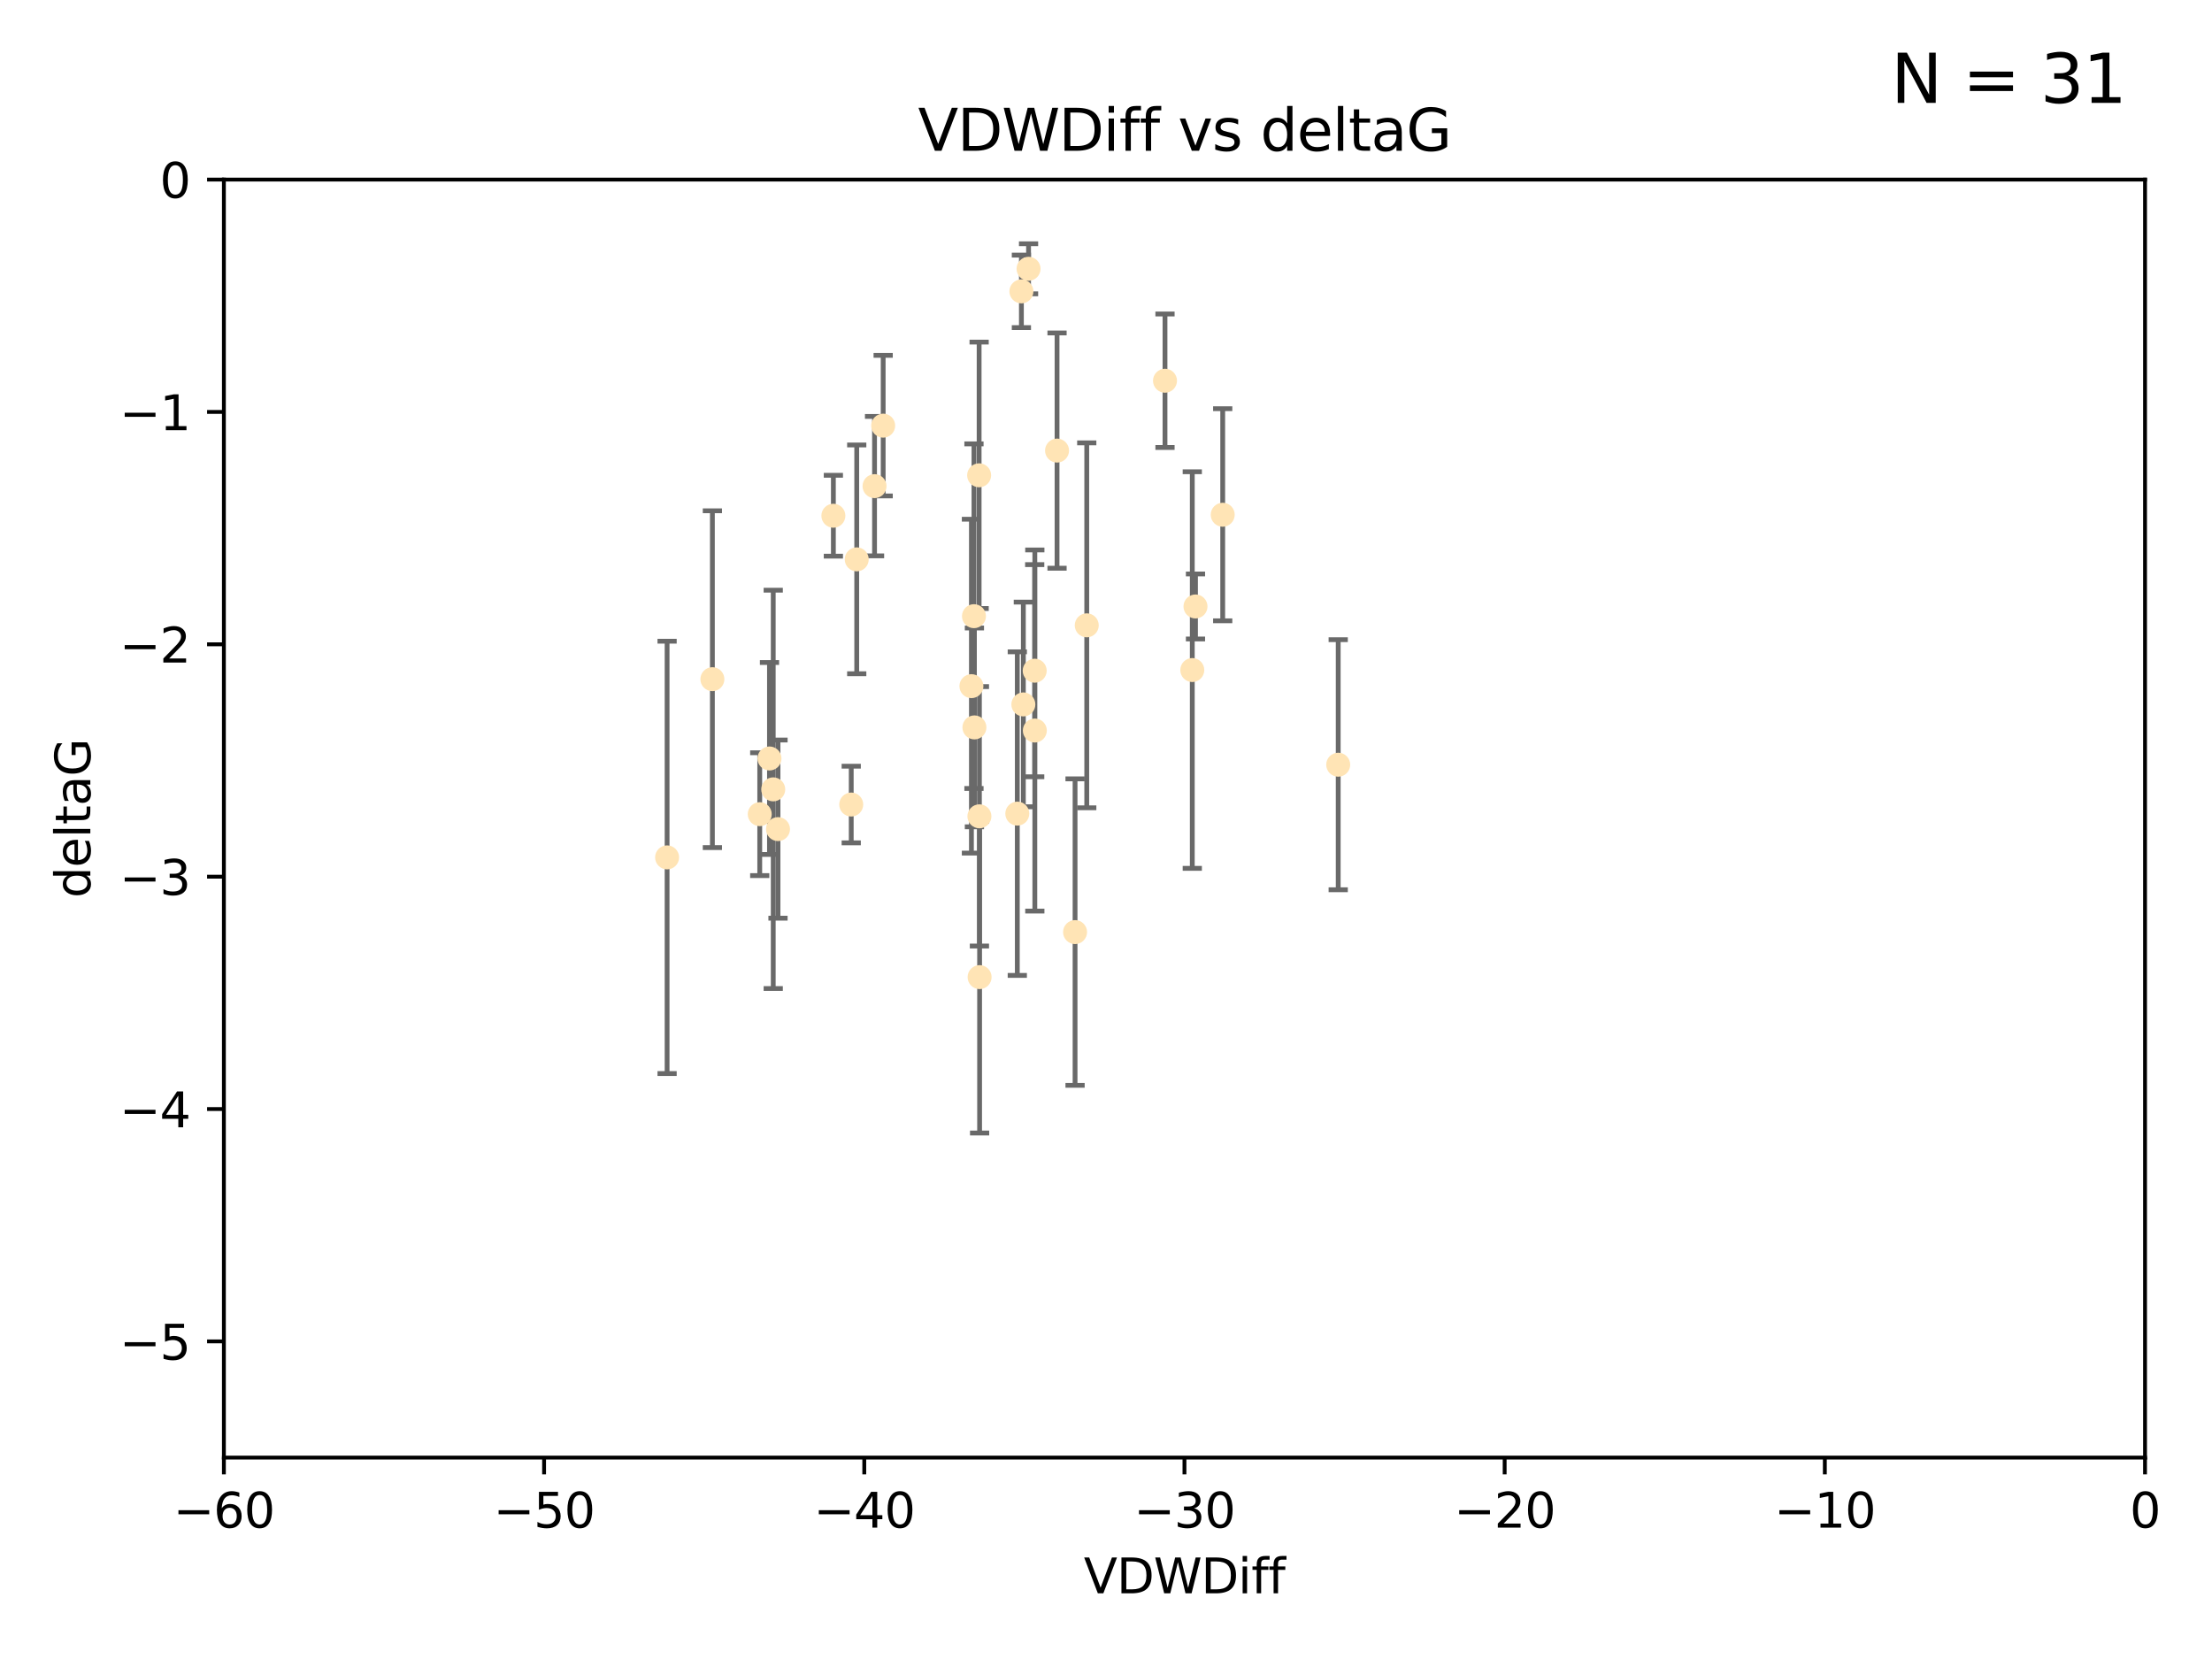 <?xml version="1.0" encoding="utf-8" standalone="no"?>
<!DOCTYPE svg PUBLIC "-//W3C//DTD SVG 1.1//EN"
  "http://www.w3.org/Graphics/SVG/1.1/DTD/svg11.dtd">
<svg xmlns:xlink="http://www.w3.org/1999/xlink" width="460.8pt" height="345.6pt" viewBox="0 0 460.8 345.6" xmlns="http://www.w3.org/2000/svg" version="1.1">
 <defs>
  <style type="text/css">*{stroke-linejoin: round; stroke-linecap: butt}</style>
 </defs>
 <g id="figure_1">
  <g id="patch_1">
   <path d="M 0 345.6 
L 460.8 345.6 
L 460.8 0 
L 0 0 
z
" style="fill: #ffffff"/>
  </g>
  <g id="axes_1">
   <g id="patch_2">
    <path d="M 46.64 303.64 
L 446.85 303.64 
L 446.85 37.411 
L 46.64 37.411 
z
" style="fill: #ffffff"/>
   </g>
   <g id="PathCollection_1">
    <defs>
     <path id="m7ea1094a41" d="M 0 1.118 
C 0.297 1.118 0.581 1 0.791 0.791 
C 1 0.581 1.118 0.297 1.118 0 
C 1.118 -0.297 1 -0.581 0.791 -0.791 
C 0.581 -1 0.297 -1.118 0 -1.118 
C -0.297 -1.118 -0.581 -1 -0.791 -0.791 
C -1 -0.581 -1.118 -0.297 -1.118 0 
C -1.118 0.297 -1 0.581 -0.791 0.791 
C -0.581 1 -0.297 1.118 0 1.118 
z
" style="stroke: #ffe4b5"/>
    </defs>
    <g clip-path="url(#p42ba855918)">
     <use xlink:href="#m7ea1094a41" x="158.268" y="169.607" style="fill: #ffe4b5; stroke: #ffe4b5"/>
     <use xlink:href="#m7ea1094a41" x="173.607" y="107.436" style="fill: #ffe4b5; stroke: #ffe4b5"/>
     <use xlink:href="#m7ea1094a41" x="160.298" y="158.004" style="fill: #ffe4b5; stroke: #ffe4b5"/>
     <use xlink:href="#m7ea1094a41" x="161.079" y="164.438" style="fill: #ffe4b5; stroke: #ffe4b5"/>
     <use xlink:href="#m7ea1094a41" x="215.547" y="139.719" style="fill: #ffe4b5; stroke: #ffe4b5"/>
     <use xlink:href="#m7ea1094a41" x="202.989" y="151.532" style="fill: #ffe4b5; stroke: #ffe4b5"/>
     <use xlink:href="#m7ea1094a41" x="183.981" y="88.671" style="fill: #ffe4b5; stroke: #ffe4b5"/>
     <use xlink:href="#m7ea1094a41" x="220.202" y="93.864" style="fill: #ffe4b5; stroke: #ffe4b5"/>
     <use xlink:href="#m7ea1094a41" x="203.971" y="99.014" style="fill: #ffe4b5; stroke: #ffe4b5"/>
     <use xlink:href="#m7ea1094a41" x="178.473" y="116.525" style="fill: #ffe4b5; stroke: #ffe4b5"/>
     <use xlink:href="#m7ea1094a41" x="248.375" y="139.582" style="fill: #ffe4b5; stroke: #ffe4b5"/>
     <use xlink:href="#m7ea1094a41" x="162.073" y="172.719" style="fill: #ffe4b5; stroke: #ffe4b5"/>
     <use xlink:href="#m7ea1094a41" x="202.895" y="128.361" style="fill: #ffe4b5; stroke: #ffe4b5"/>
     <use xlink:href="#m7ea1094a41" x="254.713" y="107.23" style="fill: #ffe4b5; stroke: #ffe4b5"/>
     <use xlink:href="#m7ea1094a41" x="148.403" y="141.486" style="fill: #ffe4b5; stroke: #ffe4b5"/>
     <use xlink:href="#m7ea1094a41" x="177.327" y="167.599" style="fill: #ffe4b5; stroke: #ffe4b5"/>
     <use xlink:href="#m7ea1094a41" x="204.03" y="170.053" style="fill: #ffe4b5; stroke: #ffe4b5"/>
     <use xlink:href="#m7ea1094a41" x="138.969" y="178.609" style="fill: #ffe4b5; stroke: #ffe4b5"/>
     <use xlink:href="#m7ea1094a41" x="223.956" y="194.171" style="fill: #ffe4b5; stroke: #ffe4b5"/>
     <use xlink:href="#m7ea1094a41" x="204.07" y="203.552" style="fill: #ffe4b5; stroke: #ffe4b5"/>
     <use xlink:href="#m7ea1094a41" x="214.267" y="55.993" style="fill: #ffe4b5; stroke: #ffe4b5"/>
     <use xlink:href="#m7ea1094a41" x="182.183" y="101.272" style="fill: #ffe4b5; stroke: #ffe4b5"/>
     <use xlink:href="#m7ea1094a41" x="213.182" y="146.744" style="fill: #ffe4b5; stroke: #ffe4b5"/>
     <use xlink:href="#m7ea1094a41" x="242.69" y="79.314" style="fill: #ffe4b5; stroke: #ffe4b5"/>
     <use xlink:href="#m7ea1094a41" x="211.923" y="169.493" style="fill: #ffe4b5; stroke: #ffe4b5"/>
     <use xlink:href="#m7ea1094a41" x="249.042" y="126.338" style="fill: #ffe4b5; stroke: #ffe4b5"/>
     <use xlink:href="#m7ea1094a41" x="226.39" y="130.268" style="fill: #ffe4b5; stroke: #ffe4b5"/>
     <use xlink:href="#m7ea1094a41" x="278.774" y="159.303" style="fill: #ffe4b5; stroke: #ffe4b5"/>
     <use xlink:href="#m7ea1094a41" x="212.776" y="60.697" style="fill: #ffe4b5; stroke: #ffe4b5"/>
     <use xlink:href="#m7ea1094a41" x="215.574" y="152.182" style="fill: #ffe4b5; stroke: #ffe4b5"/>
     <use xlink:href="#m7ea1094a41" x="202.366" y="142.938" style="fill: #ffe4b5; stroke: #ffe4b5"/>
    </g>
   </g>
   <g id="matplotlib.axis_1">
    <g id="xtick_1">
     <g id="line2d_1">
      <defs>
       <path id="m726959b0d1" d="M 0 0 
L 0 3.5 
" style="stroke: #000000; stroke-width: 0.8"/>
      </defs>
      <g>
       <use xlink:href="#m726959b0d1" x="46.64" y="303.64" style="stroke: #000000; stroke-width: 0.8"/>
      </g>
     </g>
     <g id="text_1">
      <!-- −60 -->
      <g transform="translate(36.088 318.238)scale(0.1 -0.1)">
       <defs>
        <path id="DejaVuSans-2212" d="M 678 2272 
L 4684 2272 
L 4684 1741 
L 678 1741 
L 678 2272 
z
" transform="scale(0.016)"/>
        <path id="DejaVuSans-36" d="M 2113 2584 
Q 1688 2584 1439 2293 
Q 1191 2003 1191 1497 
Q 1191 994 1439 701 
Q 1688 409 2113 409 
Q 2538 409 2786 701 
Q 3034 994 3034 1497 
Q 3034 2003 2786 2293 
Q 2538 2584 2113 2584 
z
M 3366 4563 
L 3366 3988 
Q 3128 4100 2886 4159 
Q 2644 4219 2406 4219 
Q 1781 4219 1451 3797 
Q 1122 3375 1075 2522 
Q 1259 2794 1537 2939 
Q 1816 3084 2150 3084 
Q 2853 3084 3261 2657 
Q 3669 2231 3669 1497 
Q 3669 778 3244 343 
Q 2819 -91 2113 -91 
Q 1303 -91 875 529 
Q 447 1150 447 2328 
Q 447 3434 972 4092 
Q 1497 4750 2381 4750 
Q 2619 4750 2861 4703 
Q 3103 4656 3366 4563 
z
" transform="scale(0.016)"/>
        <path id="DejaVuSans-30" d="M 2034 4250 
Q 1547 4250 1301 3770 
Q 1056 3291 1056 2328 
Q 1056 1369 1301 889 
Q 1547 409 2034 409 
Q 2525 409 2770 889 
Q 3016 1369 3016 2328 
Q 3016 3291 2770 3770 
Q 2525 4250 2034 4250 
z
M 2034 4750 
Q 2819 4750 3233 4129 
Q 3647 3509 3647 2328 
Q 3647 1150 3233 529 
Q 2819 -91 2034 -91 
Q 1250 -91 836 529 
Q 422 1150 422 2328 
Q 422 3509 836 4129 
Q 1250 4750 2034 4750 
z
" transform="scale(0.016)"/>
       </defs>
       <use xlink:href="#DejaVuSans-2212"/>
       <use xlink:href="#DejaVuSans-36" x="83.789"/>
       <use xlink:href="#DejaVuSans-30" x="147.412"/>
      </g>
     </g>
    </g>
    <g id="xtick_2">
     <g id="line2d_2">
      <g>
       <use xlink:href="#m726959b0d1" x="113.342" y="303.64" style="stroke: #000000; stroke-width: 0.8"/>
      </g>
     </g>
     <g id="text_2">
      <!-- −50 -->
      <g transform="translate(102.789 318.238)scale(0.1 -0.1)">
       <defs>
        <path id="DejaVuSans-35" d="M 691 4666 
L 3169 4666 
L 3169 4134 
L 1269 4134 
L 1269 2991 
Q 1406 3038 1543 3061 
Q 1681 3084 1819 3084 
Q 2600 3084 3056 2656 
Q 3513 2228 3513 1497 
Q 3513 744 3044 326 
Q 2575 -91 1722 -91 
Q 1428 -91 1123 -41 
Q 819 9 494 109 
L 494 744 
Q 775 591 1075 516 
Q 1375 441 1709 441 
Q 2250 441 2565 725 
Q 2881 1009 2881 1497 
Q 2881 1984 2565 2268 
Q 2250 2553 1709 2553 
Q 1456 2553 1204 2497 
Q 953 2441 691 2322 
L 691 4666 
z
" transform="scale(0.016)"/>
       </defs>
       <use xlink:href="#DejaVuSans-2212"/>
       <use xlink:href="#DejaVuSans-35" x="83.789"/>
       <use xlink:href="#DejaVuSans-30" x="147.412"/>
      </g>
     </g>
    </g>
    <g id="xtick_3">
     <g id="line2d_3">
      <g>
       <use xlink:href="#m726959b0d1" x="180.043" y="303.64" style="stroke: #000000; stroke-width: 0.8"/>
      </g>
     </g>
     <g id="text_3">
      <!-- −40 -->
      <g transform="translate(169.491 318.238)scale(0.1 -0.1)">
       <defs>
        <path id="DejaVuSans-34" d="M 2419 4116 
L 825 1625 
L 2419 1625 
L 2419 4116 
z
M 2253 4666 
L 3047 4666 
L 3047 1625 
L 3713 1625 
L 3713 1100 
L 3047 1100 
L 3047 0 
L 2419 0 
L 2419 1100 
L 313 1100 
L 313 1709 
L 2253 4666 
z
" transform="scale(0.016)"/>
       </defs>
       <use xlink:href="#DejaVuSans-2212"/>
       <use xlink:href="#DejaVuSans-34" x="83.789"/>
       <use xlink:href="#DejaVuSans-30" x="147.412"/>
      </g>
     </g>
    </g>
    <g id="xtick_4">
     <g id="line2d_4">
      <g>
       <use xlink:href="#m726959b0d1" x="246.745" y="303.64" style="stroke: #000000; stroke-width: 0.8"/>
      </g>
     </g>
     <g id="text_4">
      <!-- −30 -->
      <g transform="translate(236.193 318.238)scale(0.1 -0.1)">
       <defs>
        <path id="DejaVuSans-33" d="M 2597 2516 
Q 3050 2419 3304 2112 
Q 3559 1806 3559 1356 
Q 3559 666 3084 287 
Q 2609 -91 1734 -91 
Q 1441 -91 1130 -33 
Q 819 25 488 141 
L 488 750 
Q 750 597 1062 519 
Q 1375 441 1716 441 
Q 2309 441 2620 675 
Q 2931 909 2931 1356 
Q 2931 1769 2642 2001 
Q 2353 2234 1838 2234 
L 1294 2234 
L 1294 2753 
L 1863 2753 
Q 2328 2753 2575 2939 
Q 2822 3125 2822 3475 
Q 2822 3834 2567 4026 
Q 2313 4219 1838 4219 
Q 1578 4219 1281 4162 
Q 984 4106 628 3988 
L 628 4550 
Q 988 4650 1302 4700 
Q 1616 4750 1894 4750 
Q 2613 4750 3031 4423 
Q 3450 4097 3450 3541 
Q 3450 3153 3228 2886 
Q 3006 2619 2597 2516 
z
" transform="scale(0.016)"/>
       </defs>
       <use xlink:href="#DejaVuSans-2212"/>
       <use xlink:href="#DejaVuSans-33" x="83.789"/>
       <use xlink:href="#DejaVuSans-30" x="147.412"/>
      </g>
     </g>
    </g>
    <g id="xtick_5">
     <g id="line2d_5">
      <g>
       <use xlink:href="#m726959b0d1" x="313.447" y="303.64" style="stroke: #000000; stroke-width: 0.8"/>
      </g>
     </g>
     <g id="text_5">
      <!-- −20 -->
      <g transform="translate(302.894 318.238)scale(0.1 -0.1)">
       <defs>
        <path id="DejaVuSans-32" d="M 1228 531 
L 3431 531 
L 3431 0 
L 469 0 
L 469 531 
Q 828 903 1448 1529 
Q 2069 2156 2228 2338 
Q 2531 2678 2651 2914 
Q 2772 3150 2772 3378 
Q 2772 3750 2511 3984 
Q 2250 4219 1831 4219 
Q 1534 4219 1204 4116 
Q 875 4013 500 3803 
L 500 4441 
Q 881 4594 1212 4672 
Q 1544 4750 1819 4750 
Q 2544 4750 2975 4387 
Q 3406 4025 3406 3419 
Q 3406 3131 3298 2873 
Q 3191 2616 2906 2266 
Q 2828 2175 2409 1742 
Q 1991 1309 1228 531 
z
" transform="scale(0.016)"/>
       </defs>
       <use xlink:href="#DejaVuSans-2212"/>
       <use xlink:href="#DejaVuSans-32" x="83.789"/>
       <use xlink:href="#DejaVuSans-30" x="147.412"/>
      </g>
     </g>
    </g>
    <g id="xtick_6">
     <g id="line2d_6">
      <g>
       <use xlink:href="#m726959b0d1" x="380.148" y="303.64" style="stroke: #000000; stroke-width: 0.8"/>
      </g>
     </g>
     <g id="text_6">
      <!-- −10 -->
      <g transform="translate(369.596 318.238)scale(0.1 -0.1)">
       <defs>
        <path id="DejaVuSans-31" d="M 794 531 
L 1825 531 
L 1825 4091 
L 703 3866 
L 703 4441 
L 1819 4666 
L 2450 4666 
L 2450 531 
L 3481 531 
L 3481 0 
L 794 0 
L 794 531 
z
" transform="scale(0.016)"/>
       </defs>
       <use xlink:href="#DejaVuSans-2212"/>
       <use xlink:href="#DejaVuSans-31" x="83.789"/>
       <use xlink:href="#DejaVuSans-30" x="147.412"/>
      </g>
     </g>
    </g>
    <g id="xtick_7">
     <g id="line2d_7">
      <g>
       <use xlink:href="#m726959b0d1" x="446.85" y="303.64" style="stroke: #000000; stroke-width: 0.8"/>
      </g>
     </g>
     <g id="text_7">
      <!-- 0 -->
      <g transform="translate(443.669 318.238)scale(0.1 -0.1)">
       <use xlink:href="#DejaVuSans-30"/>
      </g>
     </g>
    </g>
    <g id="text_8">
     <!-- VDWDiff -->
     <g transform="translate(225.772 331.917)scale(0.1 -0.1)">
      <defs>
       <path id="DejaVuSans-56" d="M 1831 0 
L 50 4666 
L 709 4666 
L 2188 738 
L 3669 4666 
L 4325 4666 
L 2547 0 
L 1831 0 
z
" transform="scale(0.016)"/>
       <path id="DejaVuSans-44" d="M 1259 4147 
L 1259 519 
L 2022 519 
Q 2988 519 3436 956 
Q 3884 1394 3884 2338 
Q 3884 3275 3436 3711 
Q 2988 4147 2022 4147 
L 1259 4147 
z
M 628 4666 
L 1925 4666 
Q 3281 4666 3915 4102 
Q 4550 3538 4550 2338 
Q 4550 1131 3912 565 
Q 3275 0 1925 0 
L 628 0 
L 628 4666 
z
" transform="scale(0.016)"/>
       <path id="DejaVuSans-57" d="M 213 4666 
L 850 4666 
L 1831 722 
L 2809 4666 
L 3519 4666 
L 4500 722 
L 5478 4666 
L 6119 4666 
L 4947 0 
L 4153 0 
L 3169 4050 
L 2175 0 
L 1381 0 
L 213 4666 
z
" transform="scale(0.016)"/>
       <path id="DejaVuSans-69" d="M 603 3500 
L 1178 3500 
L 1178 0 
L 603 0 
L 603 3500 
z
M 603 4863 
L 1178 4863 
L 1178 4134 
L 603 4134 
L 603 4863 
z
" transform="scale(0.016)"/>
       <path id="DejaVuSans-66" d="M 2375 4863 
L 2375 4384 
L 1825 4384 
Q 1516 4384 1395 4259 
Q 1275 4134 1275 3809 
L 1275 3500 
L 2222 3500 
L 2222 3053 
L 1275 3053 
L 1275 0 
L 697 0 
L 697 3053 
L 147 3053 
L 147 3500 
L 697 3500 
L 697 3744 
Q 697 4328 969 4595 
Q 1241 4863 1831 4863 
L 2375 4863 
z
" transform="scale(0.016)"/>
      </defs>
      <use xlink:href="#DejaVuSans-56"/>
      <use xlink:href="#DejaVuSans-44" x="68.408"/>
      <use xlink:href="#DejaVuSans-57" x="145.41"/>
      <use xlink:href="#DejaVuSans-44" x="244.287"/>
      <use xlink:href="#DejaVuSans-69" x="321.289"/>
      <use xlink:href="#DejaVuSans-66" x="349.072"/>
      <use xlink:href="#DejaVuSans-66" x="384.277"/>
     </g>
    </g>
   </g>
   <g id="matplotlib.axis_2">
    <g id="ytick_1">
     <g id="line2d_8">
      <defs>
       <path id="mb9af903501" d="M 0 0 
L -3.5 0 
" style="stroke: #000000; stroke-width: 0.8"/>
      </defs>
      <g>
       <use xlink:href="#mb9af903501" x="46.64" y="279.437" style="stroke: #000000; stroke-width: 0.8"/>
      </g>
     </g>
     <g id="text_9">
      <!-- −5 -->
      <g transform="translate(24.898 283.237)scale(0.1 -0.1)">
       <use xlink:href="#DejaVuSans-2212"/>
       <use xlink:href="#DejaVuSans-35" x="83.789"/>
      </g>
     </g>
    </g>
    <g id="ytick_2">
     <g id="line2d_9">
      <g>
       <use xlink:href="#mb9af903501" x="46.64" y="231.032" style="stroke: #000000; stroke-width: 0.8"/>
      </g>
     </g>
     <g id="text_10">
      <!-- −4 -->
      <g transform="translate(24.898 234.831)scale(0.1 -0.1)">
       <use xlink:href="#DejaVuSans-2212"/>
       <use xlink:href="#DejaVuSans-34" x="83.789"/>
      </g>
     </g>
    </g>
    <g id="ytick_3">
     <g id="line2d_10">
      <g>
       <use xlink:href="#mb9af903501" x="46.64" y="182.627" style="stroke: #000000; stroke-width: 0.8"/>
      </g>
     </g>
     <g id="text_11">
      <!-- −3 -->
      <g transform="translate(24.898 186.426)scale(0.1 -0.1)">
       <use xlink:href="#DejaVuSans-2212"/>
       <use xlink:href="#DejaVuSans-33" x="83.789"/>
      </g>
     </g>
    </g>
    <g id="ytick_4">
     <g id="line2d_11">
      <g>
       <use xlink:href="#mb9af903501" x="46.64" y="134.222" style="stroke: #000000; stroke-width: 0.8"/>
      </g>
     </g>
     <g id="text_12">
      <!-- −2 -->
      <g transform="translate(24.898 138.021)scale(0.1 -0.1)">
       <use xlink:href="#DejaVuSans-2212"/>
       <use xlink:href="#DejaVuSans-32" x="83.789"/>
      </g>
     </g>
    </g>
    <g id="ytick_5">
     <g id="line2d_12">
      <g>
       <use xlink:href="#mb9af903501" x="46.64" y="85.816" style="stroke: #000000; stroke-width: 0.8"/>
      </g>
     </g>
     <g id="text_13">
      <!-- −1 -->
      <g transform="translate(24.898 89.616)scale(0.1 -0.1)">
       <use xlink:href="#DejaVuSans-2212"/>
       <use xlink:href="#DejaVuSans-31" x="83.789"/>
      </g>
     </g>
    </g>
    <g id="ytick_6">
     <g id="line2d_13">
      <g>
       <use xlink:href="#mb9af903501" x="46.64" y="37.411" style="stroke: #000000; stroke-width: 0.8"/>
      </g>
     </g>
     <g id="text_14">
      <!-- 0 -->
      <g transform="translate(33.278 41.21)scale(0.1 -0.1)">
       <use xlink:href="#DejaVuSans-30"/>
      </g>
     </g>
    </g>
    <g id="text_15">
     <!-- deltaG -->
     <g transform="translate(18.818 187.064)rotate(-90)scale(0.1 -0.1)">
      <defs>
       <path id="DejaVuSans-64" d="M 2906 2969 
L 2906 4863 
L 3481 4863 
L 3481 0 
L 2906 0 
L 2906 525 
Q 2725 213 2448 61 
Q 2172 -91 1784 -91 
Q 1150 -91 751 415 
Q 353 922 353 1747 
Q 353 2572 751 3078 
Q 1150 3584 1784 3584 
Q 2172 3584 2448 3432 
Q 2725 3281 2906 2969 
z
M 947 1747 
Q 947 1113 1208 752 
Q 1469 391 1925 391 
Q 2381 391 2643 752 
Q 2906 1113 2906 1747 
Q 2906 2381 2643 2742 
Q 2381 3103 1925 3103 
Q 1469 3103 1208 2742 
Q 947 2381 947 1747 
z
" transform="scale(0.016)"/>
       <path id="DejaVuSans-65" d="M 3597 1894 
L 3597 1613 
L 953 1613 
Q 991 1019 1311 708 
Q 1631 397 2203 397 
Q 2534 397 2845 478 
Q 3156 559 3463 722 
L 3463 178 
Q 3153 47 2828 -22 
Q 2503 -91 2169 -91 
Q 1331 -91 842 396 
Q 353 884 353 1716 
Q 353 2575 817 3079 
Q 1281 3584 2069 3584 
Q 2775 3584 3186 3129 
Q 3597 2675 3597 1894 
z
M 3022 2063 
Q 3016 2534 2758 2815 
Q 2500 3097 2075 3097 
Q 1594 3097 1305 2825 
Q 1016 2553 972 2059 
L 3022 2063 
z
" transform="scale(0.016)"/>
       <path id="DejaVuSans-6c" d="M 603 4863 
L 1178 4863 
L 1178 0 
L 603 0 
L 603 4863 
z
" transform="scale(0.016)"/>
       <path id="DejaVuSans-74" d="M 1172 4494 
L 1172 3500 
L 2356 3500 
L 2356 3053 
L 1172 3053 
L 1172 1153 
Q 1172 725 1289 603 
Q 1406 481 1766 481 
L 2356 481 
L 2356 0 
L 1766 0 
Q 1100 0 847 248 
Q 594 497 594 1153 
L 594 3053 
L 172 3053 
L 172 3500 
L 594 3500 
L 594 4494 
L 1172 4494 
z
" transform="scale(0.016)"/>
       <path id="DejaVuSans-61" d="M 2194 1759 
Q 1497 1759 1228 1600 
Q 959 1441 959 1056 
Q 959 750 1161 570 
Q 1363 391 1709 391 
Q 2188 391 2477 730 
Q 2766 1069 2766 1631 
L 2766 1759 
L 2194 1759 
z
M 3341 1997 
L 3341 0 
L 2766 0 
L 2766 531 
Q 2569 213 2275 61 
Q 1981 -91 1556 -91 
Q 1019 -91 701 211 
Q 384 513 384 1019 
Q 384 1609 779 1909 
Q 1175 2209 1959 2209 
L 2766 2209 
L 2766 2266 
Q 2766 2663 2505 2880 
Q 2244 3097 1772 3097 
Q 1472 3097 1187 3025 
Q 903 2953 641 2809 
L 641 3341 
Q 956 3463 1253 3523 
Q 1550 3584 1831 3584 
Q 2591 3584 2966 3190 
Q 3341 2797 3341 1997 
z
" transform="scale(0.016)"/>
       <path id="DejaVuSans-47" d="M 3809 666 
L 3809 1919 
L 2778 1919 
L 2778 2438 
L 4434 2438 
L 4434 434 
Q 4069 175 3628 42 
Q 3188 -91 2688 -91 
Q 1594 -91 976 548 
Q 359 1188 359 2328 
Q 359 3472 976 4111 
Q 1594 4750 2688 4750 
Q 3144 4750 3555 4637 
Q 3966 4525 4313 4306 
L 4313 3634 
Q 3963 3931 3569 4081 
Q 3175 4231 2741 4231 
Q 1884 4231 1454 3753 
Q 1025 3275 1025 2328 
Q 1025 1384 1454 906 
Q 1884 428 2741 428 
Q 3075 428 3337 486 
Q 3600 544 3809 666 
z
" transform="scale(0.016)"/>
      </defs>
      <use xlink:href="#DejaVuSans-64"/>
      <use xlink:href="#DejaVuSans-65" x="63.477"/>
      <use xlink:href="#DejaVuSans-6c" x="125"/>
      <use xlink:href="#DejaVuSans-74" x="152.783"/>
      <use xlink:href="#DejaVuSans-61" x="191.992"/>
      <use xlink:href="#DejaVuSans-47" x="253.271"/>
     </g>
    </g>
   </g>
   <g id="LineCollection_1">
    <path d="M 158.268 182.403 
L 158.268 156.81 
" clip-path="url(#p42ba855918)" style="fill: none; stroke: #696969"/>
    <path d="M 173.607 115.86 
L 173.607 99.013 
" clip-path="url(#p42ba855918)" style="fill: none; stroke: #696969"/>
    <path d="M 160.298 177.999 
L 160.298 138.009 
" clip-path="url(#p42ba855918)" style="fill: none; stroke: #696969"/>
    <path d="M 161.079 205.929 
L 161.079 122.946 
" clip-path="url(#p42ba855918)" style="fill: none; stroke: #696969"/>
    <path d="M 215.547 161.816 
L 215.547 117.621 
" clip-path="url(#p42ba855918)" style="fill: none; stroke: #696969"/>
    <path d="M 202.989 172.239 
L 202.989 130.826 
" clip-path="url(#p42ba855918)" style="fill: none; stroke: #696969"/>
    <path d="M 183.981 103.312 
L 183.981 74.03 
" clip-path="url(#p42ba855918)" style="fill: none; stroke: #696969"/>
    <path d="M 220.202 118.369 
L 220.202 69.359 
" clip-path="url(#p42ba855918)" style="fill: none; stroke: #696969"/>
    <path d="M 203.971 126.762 
L 203.971 71.267 
" clip-path="url(#p42ba855918)" style="fill: none; stroke: #696969"/>
    <path d="M 178.473 140.352 
L 178.473 92.698 
" clip-path="url(#p42ba855918)" style="fill: none; stroke: #696969"/>
    <path d="M 248.375 180.893 
L 248.375 98.27 
" clip-path="url(#p42ba855918)" style="fill: none; stroke: #696969"/>
    <path d="M 162.073 191.277 
L 162.073 154.16 
" clip-path="url(#p42ba855918)" style="fill: none; stroke: #696969"/>
    <path d="M 202.895 164.254 
L 202.895 92.467 
" clip-path="url(#p42ba855918)" style="fill: none; stroke: #696969"/>
    <path d="M 254.713 129.322 
L 254.713 85.138 
" clip-path="url(#p42ba855918)" style="fill: none; stroke: #696969"/>
    <path d="M 148.403 176.566 
L 148.403 106.406 
" clip-path="url(#p42ba855918)" style="fill: none; stroke: #696969"/>
    <path d="M 177.327 175.582 
L 177.327 159.615 
" clip-path="url(#p42ba855918)" style="fill: none; stroke: #696969"/>
    <path d="M 204.03 197.074 
L 204.03 143.032 
" clip-path="url(#p42ba855918)" style="fill: none; stroke: #696969"/>
    <path d="M 138.969 223.643 
L 138.969 133.574 
" clip-path="url(#p42ba855918)" style="fill: none; stroke: #696969"/>
    <path d="M 223.956 226.093 
L 223.956 162.249 
" clip-path="url(#p42ba855918)" style="fill: none; stroke: #696969"/>
    <path d="M 204.07 236.03 
L 204.07 171.073 
" clip-path="url(#p42ba855918)" style="fill: none; stroke: #696969"/>
    <path d="M 214.267 61.206 
L 214.267 50.78 
" clip-path="url(#p42ba855918)" style="fill: none; stroke: #696969"/>
    <path d="M 182.183 115.797 
L 182.183 86.747 
" clip-path="url(#p42ba855918)" style="fill: none; stroke: #696969"/>
    <path d="M 213.182 168.063 
L 213.182 125.426 
" clip-path="url(#p42ba855918)" style="fill: none; stroke: #696969"/>
    <path d="M 242.69 93.218 
L 242.69 65.41 
" clip-path="url(#p42ba855918)" style="fill: none; stroke: #696969"/>
    <path d="M 211.923 203.195 
L 211.923 135.792 
" clip-path="url(#p42ba855918)" style="fill: none; stroke: #696969"/>
    <path d="M 249.042 133.109 
L 249.042 119.568 
" clip-path="url(#p42ba855918)" style="fill: none; stroke: #696969"/>
    <path d="M 226.39 168.279 
L 226.39 92.257 
" clip-path="url(#p42ba855918)" style="fill: none; stroke: #696969"/>
    <path d="M 278.774 185.353 
L 278.774 133.253 
" clip-path="url(#p42ba855918)" style="fill: none; stroke: #696969"/>
    <path d="M 212.776 68.247 
L 212.776 53.147 
" clip-path="url(#p42ba855918)" style="fill: none; stroke: #696969"/>
    <path d="M 215.574 189.798 
L 215.574 114.566 
" clip-path="url(#p42ba855918)" style="fill: none; stroke: #696969"/>
    <path d="M 202.366 177.716 
L 202.366 108.161 
" clip-path="url(#p42ba855918)" style="fill: none; stroke: #696969"/>
   </g>
   <g id="line2d_14">
    <defs>
     <path id="mc5caaa3e3a" d="M 2 0 
L -2 -0 
" style="stroke: #696969"/>
    </defs>
    <g clip-path="url(#p42ba855918)">
     <use xlink:href="#mc5caaa3e3a" x="158.268" y="182.403" style="fill: #696969; stroke: #696969"/>
     <use xlink:href="#mc5caaa3e3a" x="173.607" y="115.86" style="fill: #696969; stroke: #696969"/>
     <use xlink:href="#mc5caaa3e3a" x="160.298" y="177.999" style="fill: #696969; stroke: #696969"/>
     <use xlink:href="#mc5caaa3e3a" x="161.079" y="205.929" style="fill: #696969; stroke: #696969"/>
     <use xlink:href="#mc5caaa3e3a" x="215.547" y="161.816" style="fill: #696969; stroke: #696969"/>
     <use xlink:href="#mc5caaa3e3a" x="202.989" y="172.239" style="fill: #696969; stroke: #696969"/>
     <use xlink:href="#mc5caaa3e3a" x="183.981" y="103.312" style="fill: #696969; stroke: #696969"/>
     <use xlink:href="#mc5caaa3e3a" x="220.202" y="118.369" style="fill: #696969; stroke: #696969"/>
     <use xlink:href="#mc5caaa3e3a" x="203.971" y="126.762" style="fill: #696969; stroke: #696969"/>
     <use xlink:href="#mc5caaa3e3a" x="178.473" y="140.352" style="fill: #696969; stroke: #696969"/>
     <use xlink:href="#mc5caaa3e3a" x="248.375" y="180.893" style="fill: #696969; stroke: #696969"/>
     <use xlink:href="#mc5caaa3e3a" x="162.073" y="191.277" style="fill: #696969; stroke: #696969"/>
     <use xlink:href="#mc5caaa3e3a" x="202.895" y="164.254" style="fill: #696969; stroke: #696969"/>
     <use xlink:href="#mc5caaa3e3a" x="254.713" y="129.322" style="fill: #696969; stroke: #696969"/>
     <use xlink:href="#mc5caaa3e3a" x="148.403" y="176.566" style="fill: #696969; stroke: #696969"/>
     <use xlink:href="#mc5caaa3e3a" x="177.327" y="175.582" style="fill: #696969; stroke: #696969"/>
     <use xlink:href="#mc5caaa3e3a" x="204.03" y="197.074" style="fill: #696969; stroke: #696969"/>
     <use xlink:href="#mc5caaa3e3a" x="138.969" y="223.643" style="fill: #696969; stroke: #696969"/>
     <use xlink:href="#mc5caaa3e3a" x="223.956" y="226.093" style="fill: #696969; stroke: #696969"/>
     <use xlink:href="#mc5caaa3e3a" x="204.07" y="236.03" style="fill: #696969; stroke: #696969"/>
     <use xlink:href="#mc5caaa3e3a" x="214.267" y="61.206" style="fill: #696969; stroke: #696969"/>
     <use xlink:href="#mc5caaa3e3a" x="182.183" y="115.797" style="fill: #696969; stroke: #696969"/>
     <use xlink:href="#mc5caaa3e3a" x="213.182" y="168.063" style="fill: #696969; stroke: #696969"/>
     <use xlink:href="#mc5caaa3e3a" x="242.69" y="93.218" style="fill: #696969; stroke: #696969"/>
     <use xlink:href="#mc5caaa3e3a" x="211.923" y="203.195" style="fill: #696969; stroke: #696969"/>
     <use xlink:href="#mc5caaa3e3a" x="249.042" y="133.109" style="fill: #696969; stroke: #696969"/>
     <use xlink:href="#mc5caaa3e3a" x="226.39" y="168.279" style="fill: #696969; stroke: #696969"/>
     <use xlink:href="#mc5caaa3e3a" x="278.774" y="185.353" style="fill: #696969; stroke: #696969"/>
     <use xlink:href="#mc5caaa3e3a" x="212.776" y="68.247" style="fill: #696969; stroke: #696969"/>
     <use xlink:href="#mc5caaa3e3a" x="215.574" y="189.798" style="fill: #696969; stroke: #696969"/>
     <use xlink:href="#mc5caaa3e3a" x="202.366" y="177.716" style="fill: #696969; stroke: #696969"/>
    </g>
   </g>
   <g id="line2d_15">
    <g clip-path="url(#p42ba855918)">
     <use xlink:href="#mc5caaa3e3a" x="158.268" y="156.81" style="fill: #696969; stroke: #696969"/>
     <use xlink:href="#mc5caaa3e3a" x="173.607" y="99.013" style="fill: #696969; stroke: #696969"/>
     <use xlink:href="#mc5caaa3e3a" x="160.298" y="138.009" style="fill: #696969; stroke: #696969"/>
     <use xlink:href="#mc5caaa3e3a" x="161.079" y="122.946" style="fill: #696969; stroke: #696969"/>
     <use xlink:href="#mc5caaa3e3a" x="215.547" y="117.621" style="fill: #696969; stroke: #696969"/>
     <use xlink:href="#mc5caaa3e3a" x="202.989" y="130.826" style="fill: #696969; stroke: #696969"/>
     <use xlink:href="#mc5caaa3e3a" x="183.981" y="74.03" style="fill: #696969; stroke: #696969"/>
     <use xlink:href="#mc5caaa3e3a" x="220.202" y="69.359" style="fill: #696969; stroke: #696969"/>
     <use xlink:href="#mc5caaa3e3a" x="203.971" y="71.267" style="fill: #696969; stroke: #696969"/>
     <use xlink:href="#mc5caaa3e3a" x="178.473" y="92.698" style="fill: #696969; stroke: #696969"/>
     <use xlink:href="#mc5caaa3e3a" x="248.375" y="98.27" style="fill: #696969; stroke: #696969"/>
     <use xlink:href="#mc5caaa3e3a" x="162.073" y="154.16" style="fill: #696969; stroke: #696969"/>
     <use xlink:href="#mc5caaa3e3a" x="202.895" y="92.467" style="fill: #696969; stroke: #696969"/>
     <use xlink:href="#mc5caaa3e3a" x="254.713" y="85.138" style="fill: #696969; stroke: #696969"/>
     <use xlink:href="#mc5caaa3e3a" x="148.403" y="106.406" style="fill: #696969; stroke: #696969"/>
     <use xlink:href="#mc5caaa3e3a" x="177.327" y="159.615" style="fill: #696969; stroke: #696969"/>
     <use xlink:href="#mc5caaa3e3a" x="204.03" y="143.032" style="fill: #696969; stroke: #696969"/>
     <use xlink:href="#mc5caaa3e3a" x="138.969" y="133.574" style="fill: #696969; stroke: #696969"/>
     <use xlink:href="#mc5caaa3e3a" x="223.956" y="162.249" style="fill: #696969; stroke: #696969"/>
     <use xlink:href="#mc5caaa3e3a" x="204.07" y="171.073" style="fill: #696969; stroke: #696969"/>
     <use xlink:href="#mc5caaa3e3a" x="214.267" y="50.78" style="fill: #696969; stroke: #696969"/>
     <use xlink:href="#mc5caaa3e3a" x="182.183" y="86.747" style="fill: #696969; stroke: #696969"/>
     <use xlink:href="#mc5caaa3e3a" x="213.182" y="125.426" style="fill: #696969; stroke: #696969"/>
     <use xlink:href="#mc5caaa3e3a" x="242.69" y="65.41" style="fill: #696969; stroke: #696969"/>
     <use xlink:href="#mc5caaa3e3a" x="211.923" y="135.792" style="fill: #696969; stroke: #696969"/>
     <use xlink:href="#mc5caaa3e3a" x="249.042" y="119.568" style="fill: #696969; stroke: #696969"/>
     <use xlink:href="#mc5caaa3e3a" x="226.39" y="92.257" style="fill: #696969; stroke: #696969"/>
     <use xlink:href="#mc5caaa3e3a" x="278.774" y="133.253" style="fill: #696969; stroke: #696969"/>
     <use xlink:href="#mc5caaa3e3a" x="212.776" y="53.147" style="fill: #696969; stroke: #696969"/>
     <use xlink:href="#mc5caaa3e3a" x="215.574" y="114.566" style="fill: #696969; stroke: #696969"/>
     <use xlink:href="#mc5caaa3e3a" x="202.366" y="108.161" style="fill: #696969; stroke: #696969"/>
    </g>
   </g>
   <g id="line2d_16">
    <defs>
     <path id="m7b7f402d00" d="M 0 2 
C 0.53 2 1.039 1.789 1.414 1.414 
C 1.789 1.039 2 0.53 2 0 
C 2 -0.53 1.789 -1.039 1.414 -1.414 
C 1.039 -1.789 0.53 -2 0 -2 
C -0.53 -2 -1.039 -1.789 -1.414 -1.414 
C -1.789 -1.039 -2 -0.53 -2 0 
C -2 0.53 -1.789 1.039 -1.414 1.414 
C -1.039 1.789 -0.53 2 0 2 
z
" style="stroke: #ffe4b5"/>
    </defs>
    <g clip-path="url(#p42ba855918)">
     <use xlink:href="#m7b7f402d00" x="158.268" y="169.607" style="fill: #ffe4b5; stroke: #ffe4b5"/>
     <use xlink:href="#m7b7f402d00" x="173.607" y="107.436" style="fill: #ffe4b5; stroke: #ffe4b5"/>
     <use xlink:href="#m7b7f402d00" x="160.298" y="158.004" style="fill: #ffe4b5; stroke: #ffe4b5"/>
     <use xlink:href="#m7b7f402d00" x="161.079" y="164.438" style="fill: #ffe4b5; stroke: #ffe4b5"/>
     <use xlink:href="#m7b7f402d00" x="215.547" y="139.719" style="fill: #ffe4b5; stroke: #ffe4b5"/>
     <use xlink:href="#m7b7f402d00" x="202.989" y="151.532" style="fill: #ffe4b5; stroke: #ffe4b5"/>
     <use xlink:href="#m7b7f402d00" x="183.981" y="88.671" style="fill: #ffe4b5; stroke: #ffe4b5"/>
     <use xlink:href="#m7b7f402d00" x="220.202" y="93.864" style="fill: #ffe4b5; stroke: #ffe4b5"/>
     <use xlink:href="#m7b7f402d00" x="203.971" y="99.014" style="fill: #ffe4b5; stroke: #ffe4b5"/>
     <use xlink:href="#m7b7f402d00" x="178.473" y="116.525" style="fill: #ffe4b5; stroke: #ffe4b5"/>
     <use xlink:href="#m7b7f402d00" x="248.375" y="139.582" style="fill: #ffe4b5; stroke: #ffe4b5"/>
     <use xlink:href="#m7b7f402d00" x="162.073" y="172.719" style="fill: #ffe4b5; stroke: #ffe4b5"/>
     <use xlink:href="#m7b7f402d00" x="202.895" y="128.361" style="fill: #ffe4b5; stroke: #ffe4b5"/>
     <use xlink:href="#m7b7f402d00" x="254.713" y="107.23" style="fill: #ffe4b5; stroke: #ffe4b5"/>
     <use xlink:href="#m7b7f402d00" x="148.403" y="141.486" style="fill: #ffe4b5; stroke: #ffe4b5"/>
     <use xlink:href="#m7b7f402d00" x="177.327" y="167.599" style="fill: #ffe4b5; stroke: #ffe4b5"/>
     <use xlink:href="#m7b7f402d00" x="204.03" y="170.053" style="fill: #ffe4b5; stroke: #ffe4b5"/>
     <use xlink:href="#m7b7f402d00" x="138.969" y="178.609" style="fill: #ffe4b5; stroke: #ffe4b5"/>
     <use xlink:href="#m7b7f402d00" x="223.956" y="194.171" style="fill: #ffe4b5; stroke: #ffe4b5"/>
     <use xlink:href="#m7b7f402d00" x="204.07" y="203.552" style="fill: #ffe4b5; stroke: #ffe4b5"/>
     <use xlink:href="#m7b7f402d00" x="214.267" y="55.993" style="fill: #ffe4b5; stroke: #ffe4b5"/>
     <use xlink:href="#m7b7f402d00" x="182.183" y="101.272" style="fill: #ffe4b5; stroke: #ffe4b5"/>
     <use xlink:href="#m7b7f402d00" x="213.182" y="146.744" style="fill: #ffe4b5; stroke: #ffe4b5"/>
     <use xlink:href="#m7b7f402d00" x="242.69" y="79.314" style="fill: #ffe4b5; stroke: #ffe4b5"/>
     <use xlink:href="#m7b7f402d00" x="211.923" y="169.493" style="fill: #ffe4b5; stroke: #ffe4b5"/>
     <use xlink:href="#m7b7f402d00" x="249.042" y="126.338" style="fill: #ffe4b5; stroke: #ffe4b5"/>
     <use xlink:href="#m7b7f402d00" x="226.39" y="130.268" style="fill: #ffe4b5; stroke: #ffe4b5"/>
     <use xlink:href="#m7b7f402d00" x="278.774" y="159.303" style="fill: #ffe4b5; stroke: #ffe4b5"/>
     <use xlink:href="#m7b7f402d00" x="212.776" y="60.697" style="fill: #ffe4b5; stroke: #ffe4b5"/>
     <use xlink:href="#m7b7f402d00" x="215.574" y="152.182" style="fill: #ffe4b5; stroke: #ffe4b5"/>
     <use xlink:href="#m7b7f402d00" x="202.366" y="142.938" style="fill: #ffe4b5; stroke: #ffe4b5"/>
    </g>
   </g>
   <g id="patch_3">
    <path d="M 46.64 303.64 
L 46.64 37.411 
" style="fill: none; stroke: #000000; stroke-width: 0.8; stroke-linejoin: miter; stroke-linecap: square"/>
   </g>
   <g id="patch_4">
    <path d="M 446.85 303.64 
L 446.85 37.411 
" style="fill: none; stroke: #000000; stroke-width: 0.8; stroke-linejoin: miter; stroke-linecap: square"/>
   </g>
   <g id="patch_5">
    <path d="M 46.64 303.64 
L 446.85 303.64 
" style="fill: none; stroke: #000000; stroke-width: 0.8; stroke-linejoin: miter; stroke-linecap: square"/>
   </g>
   <g id="patch_6">
    <path d="M 46.64 37.411 
L 446.85 37.411 
" style="fill: none; stroke: #000000; stroke-width: 0.8; stroke-linejoin: miter; stroke-linecap: square"/>
   </g>
   <g id="text_16">
    <!-- N = 31 -->
    <g transform="translate(393.929 21.426)scale(0.14 -0.14)">
     <defs>
      <path id="DejaVuSans-4e" d="M 628 4666 
L 1478 4666 
L 3547 763 
L 3547 4666 
L 4159 4666 
L 4159 0 
L 3309 0 
L 1241 3903 
L 1241 0 
L 628 0 
L 628 4666 
z
" transform="scale(0.016)"/>
      <path id="DejaVuSans-20" transform="scale(0.016)"/>
      <path id="DejaVuSans-3d" d="M 678 2906 
L 4684 2906 
L 4684 2381 
L 678 2381 
L 678 2906 
z
M 678 1631 
L 4684 1631 
L 4684 1100 
L 678 1100 
L 678 1631 
z
" transform="scale(0.016)"/>
     </defs>
     <use xlink:href="#DejaVuSans-4e"/>
     <use xlink:href="#DejaVuSans-20" x="74.805"/>
     <use xlink:href="#DejaVuSans-3d" x="106.592"/>
     <use xlink:href="#DejaVuSans-20" x="190.381"/>
     <use xlink:href="#DejaVuSans-33" x="222.168"/>
     <use xlink:href="#DejaVuSans-31" x="285.791"/>
    </g>
   </g>
   <g id="text_17">
    <!-- VDWDiff vs deltaG -->
    <g transform="translate(191.24 31.411)scale(0.12 -0.12)">
     <defs>
      <path id="DejaVuSans-76" d="M 191 3500 
L 800 3500 
L 1894 563 
L 2988 3500 
L 3597 3500 
L 2284 0 
L 1503 0 
L 191 3500 
z
" transform="scale(0.016)"/>
      <path id="DejaVuSans-73" d="M 2834 3397 
L 2834 2853 
Q 2591 2978 2328 3040 
Q 2066 3103 1784 3103 
Q 1356 3103 1142 2972 
Q 928 2841 928 2578 
Q 928 2378 1081 2264 
Q 1234 2150 1697 2047 
L 1894 2003 
Q 2506 1872 2764 1633 
Q 3022 1394 3022 966 
Q 3022 478 2636 193 
Q 2250 -91 1575 -91 
Q 1294 -91 989 -36 
Q 684 19 347 128 
L 347 722 
Q 666 556 975 473 
Q 1284 391 1588 391 
Q 1994 391 2212 530 
Q 2431 669 2431 922 
Q 2431 1156 2273 1281 
Q 2116 1406 1581 1522 
L 1381 1569 
Q 847 1681 609 1914 
Q 372 2147 372 2553 
Q 372 3047 722 3315 
Q 1072 3584 1716 3584 
Q 2034 3584 2315 3537 
Q 2597 3491 2834 3397 
z
" transform="scale(0.016)"/>
     </defs>
     <use xlink:href="#DejaVuSans-56"/>
     <use xlink:href="#DejaVuSans-44" x="68.408"/>
     <use xlink:href="#DejaVuSans-57" x="145.41"/>
     <use xlink:href="#DejaVuSans-44" x="244.287"/>
     <use xlink:href="#DejaVuSans-69" x="321.289"/>
     <use xlink:href="#DejaVuSans-66" x="349.072"/>
     <use xlink:href="#DejaVuSans-66" x="384.277"/>
     <use xlink:href="#DejaVuSans-20" x="419.482"/>
     <use xlink:href="#DejaVuSans-76" x="451.27"/>
     <use xlink:href="#DejaVuSans-73" x="510.449"/>
     <use xlink:href="#DejaVuSans-20" x="562.549"/>
     <use xlink:href="#DejaVuSans-64" x="594.336"/>
     <use xlink:href="#DejaVuSans-65" x="657.812"/>
     <use xlink:href="#DejaVuSans-6c" x="719.336"/>
     <use xlink:href="#DejaVuSans-74" x="747.119"/>
     <use xlink:href="#DejaVuSans-61" x="786.328"/>
     <use xlink:href="#DejaVuSans-47" x="847.607"/>
    </g>
   </g>
  </g>
 </g>
 <defs>
  <clipPath id="p42ba855918">
   <rect x="46.64" y="37.411" width="400.21" height="266.229"/>
  </clipPath>
 </defs>
</svg>
